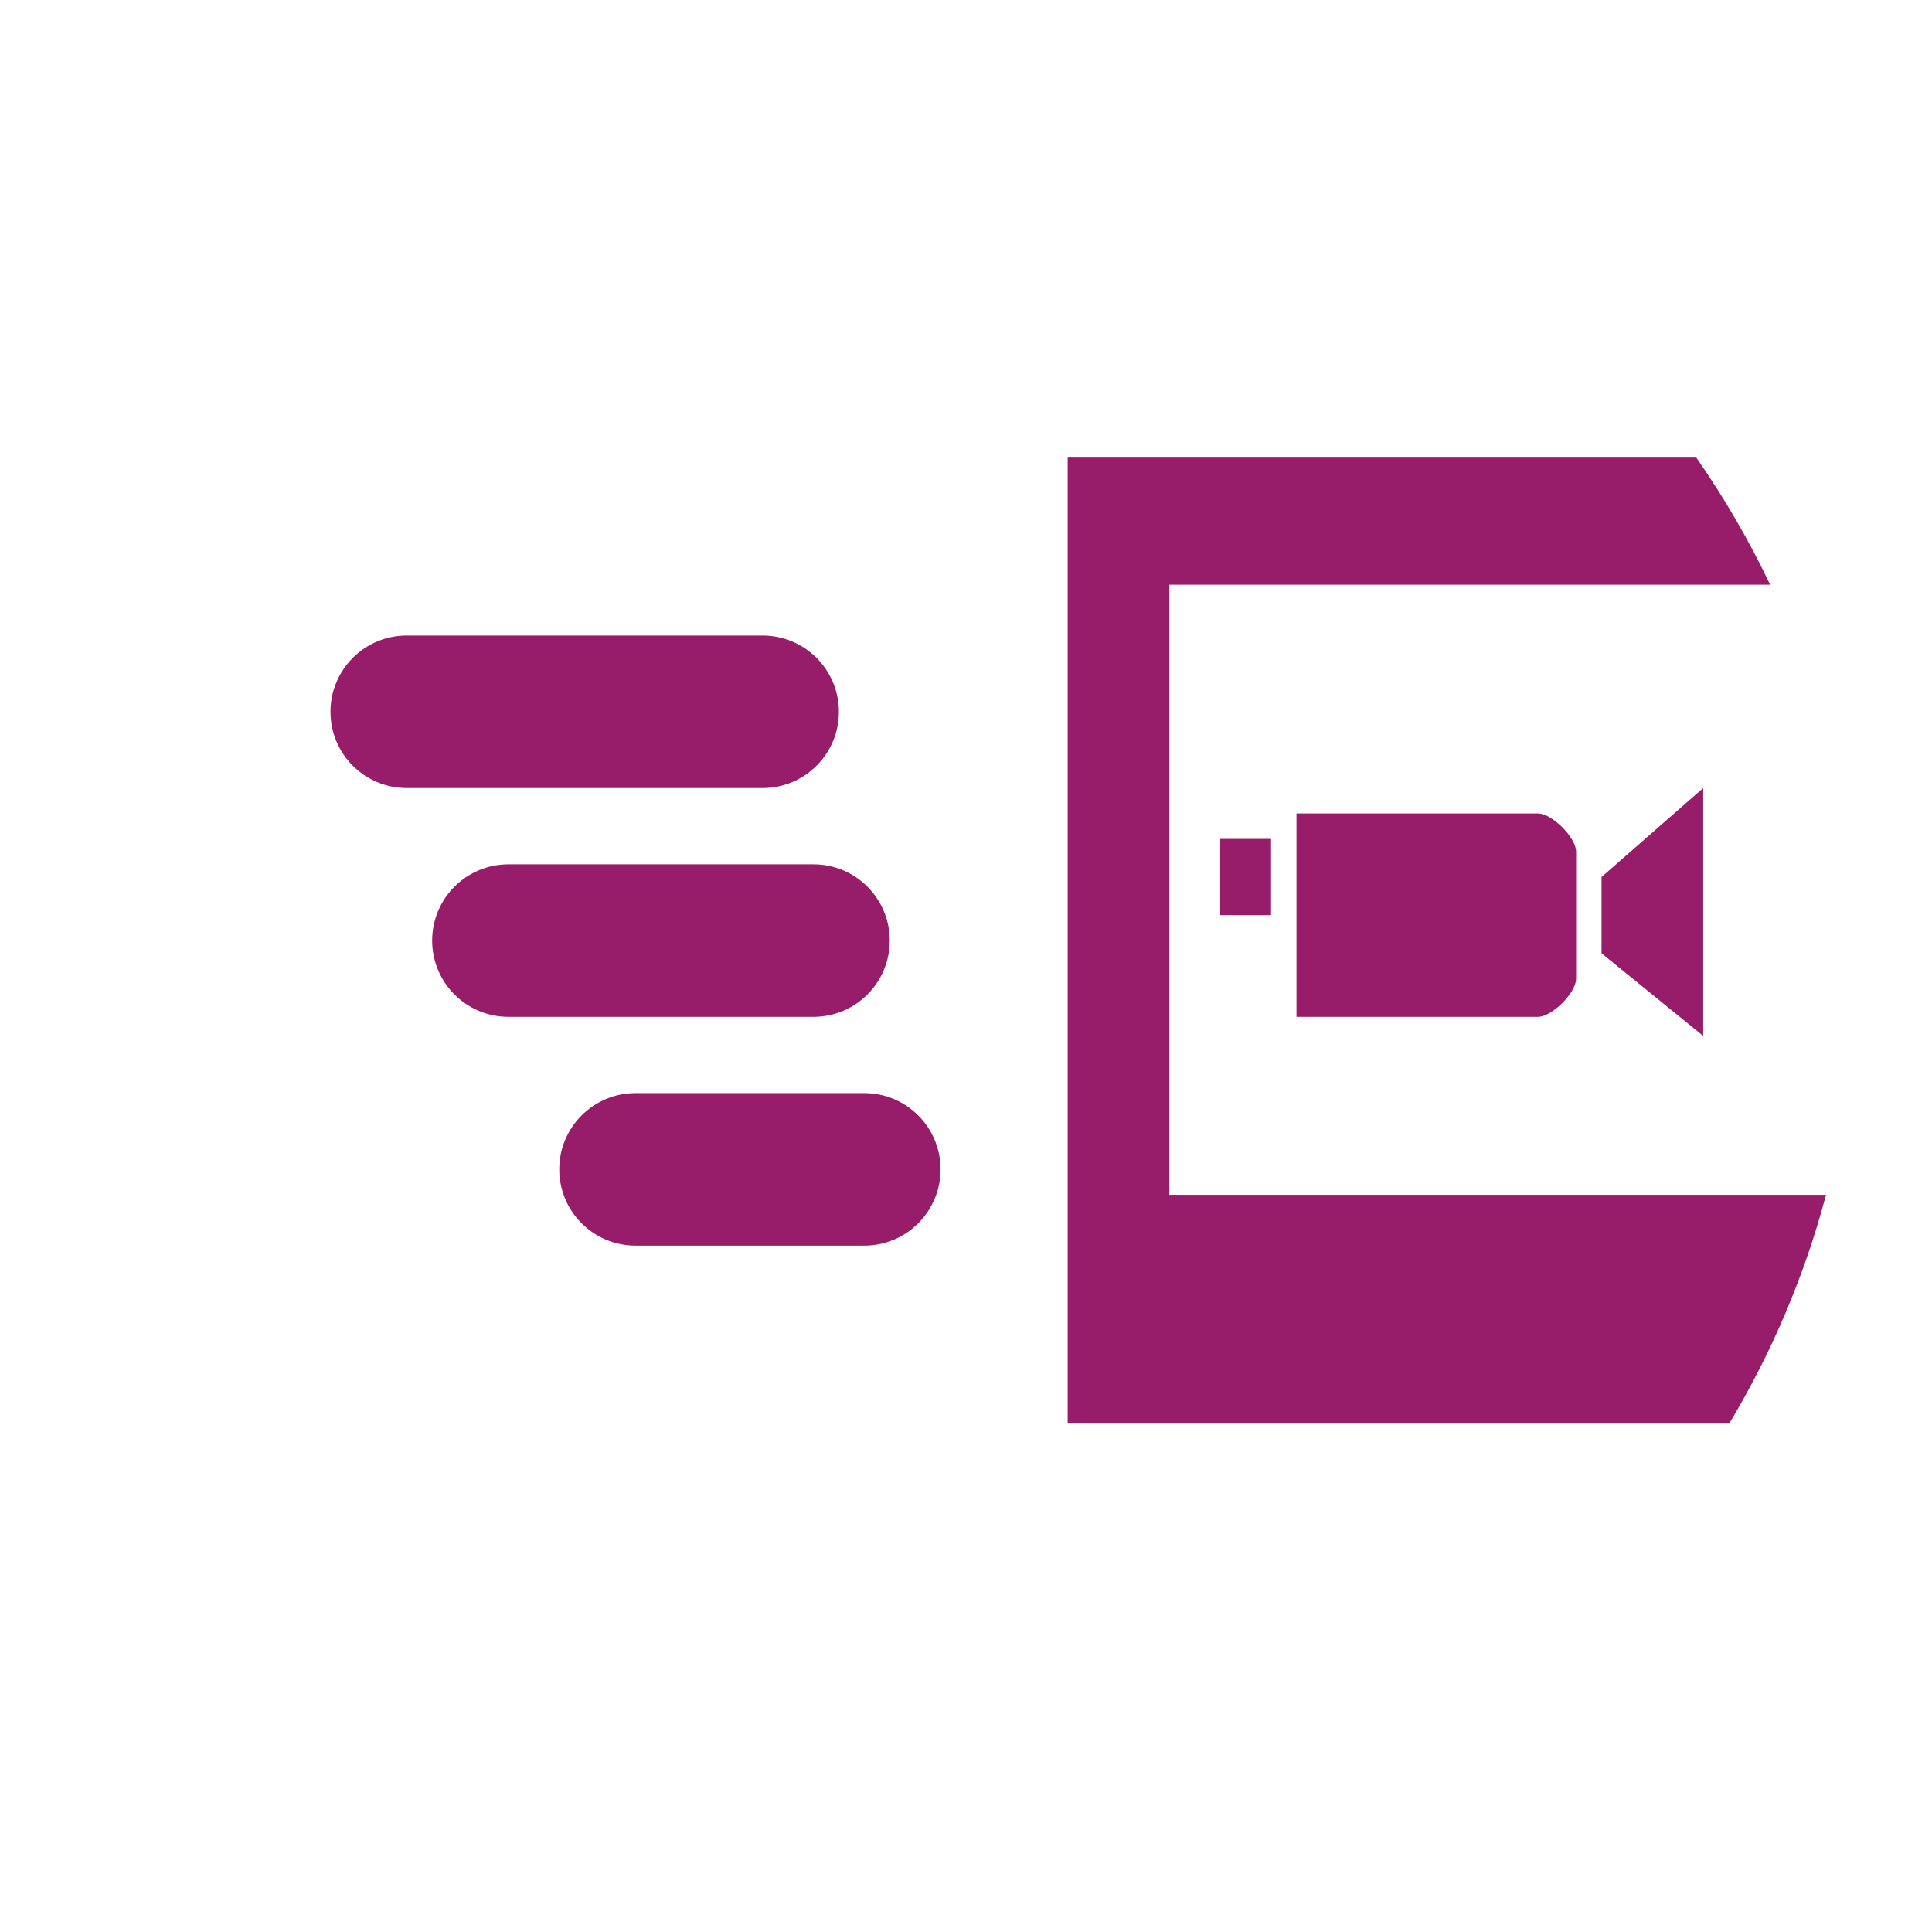 ﻿<?xml version="1.0" encoding="utf-8"?>
<!DOCTYPE svg PUBLIC "-//W3C//DTD SVG 1.1//EN" "http://www.w3.org/Graphics/SVG/1.1/DTD/svg11.dtd">
<svg xmlns="http://www.w3.org/2000/svg" xmlns:xlink="http://www.w3.org/1999/xlink" version="1.1" baseProfile="full" width="76" height="76" viewBox="0 0 76.00 76.00" enable-background="new 0 0 76.00 76.00" xml:space="preserve">
	<path fill="#971D6A" fill-opacity="1" stroke-linejoin="round" d="M 16,25L 30,25C 31.657,25 33,26.343 33,28C 33,29.657 31.657,31 30,31L 16,31C 14.343,31 13,29.657 13,28C 13,26.343 14.343,25 16,25 Z M 20,34L 32,34C 33.657,34 35,35.343 35,37C 35,38.657 33.657,40 32,40L 20,40C 18.343,40 17,38.657 17,37C 17,35.343 18.343,34 20,34 Z M 46,23L 46,47L 71.832,47C 70.982,50.203 69.689,53.227 68.023,56L 42,56L 42,18L 66.727,18C 67.826,19.577 68.8,21.248 69.632,23L 46,23 Z M 25,43L 34,43C 35.657,43 37,44.343 37,46C 37,47.657 35.657,49 34,49L 25,49C 23.343,49 22,47.657 22,46C 22,44.343 23.343,43 25,43 Z M 48,33L 50,33L 50,36L 48,36L 48,33 Z M 51,32L 60.5,32C 61.052,32 62,32.948 62,33.5L 62,38.5C 62,39.052 61.052,40 60.5,40L 51,40L 51,32 Z M 67,31L 67,40.75L 63,37.5L 63,34.5L 67,31 Z "/>
</svg>
